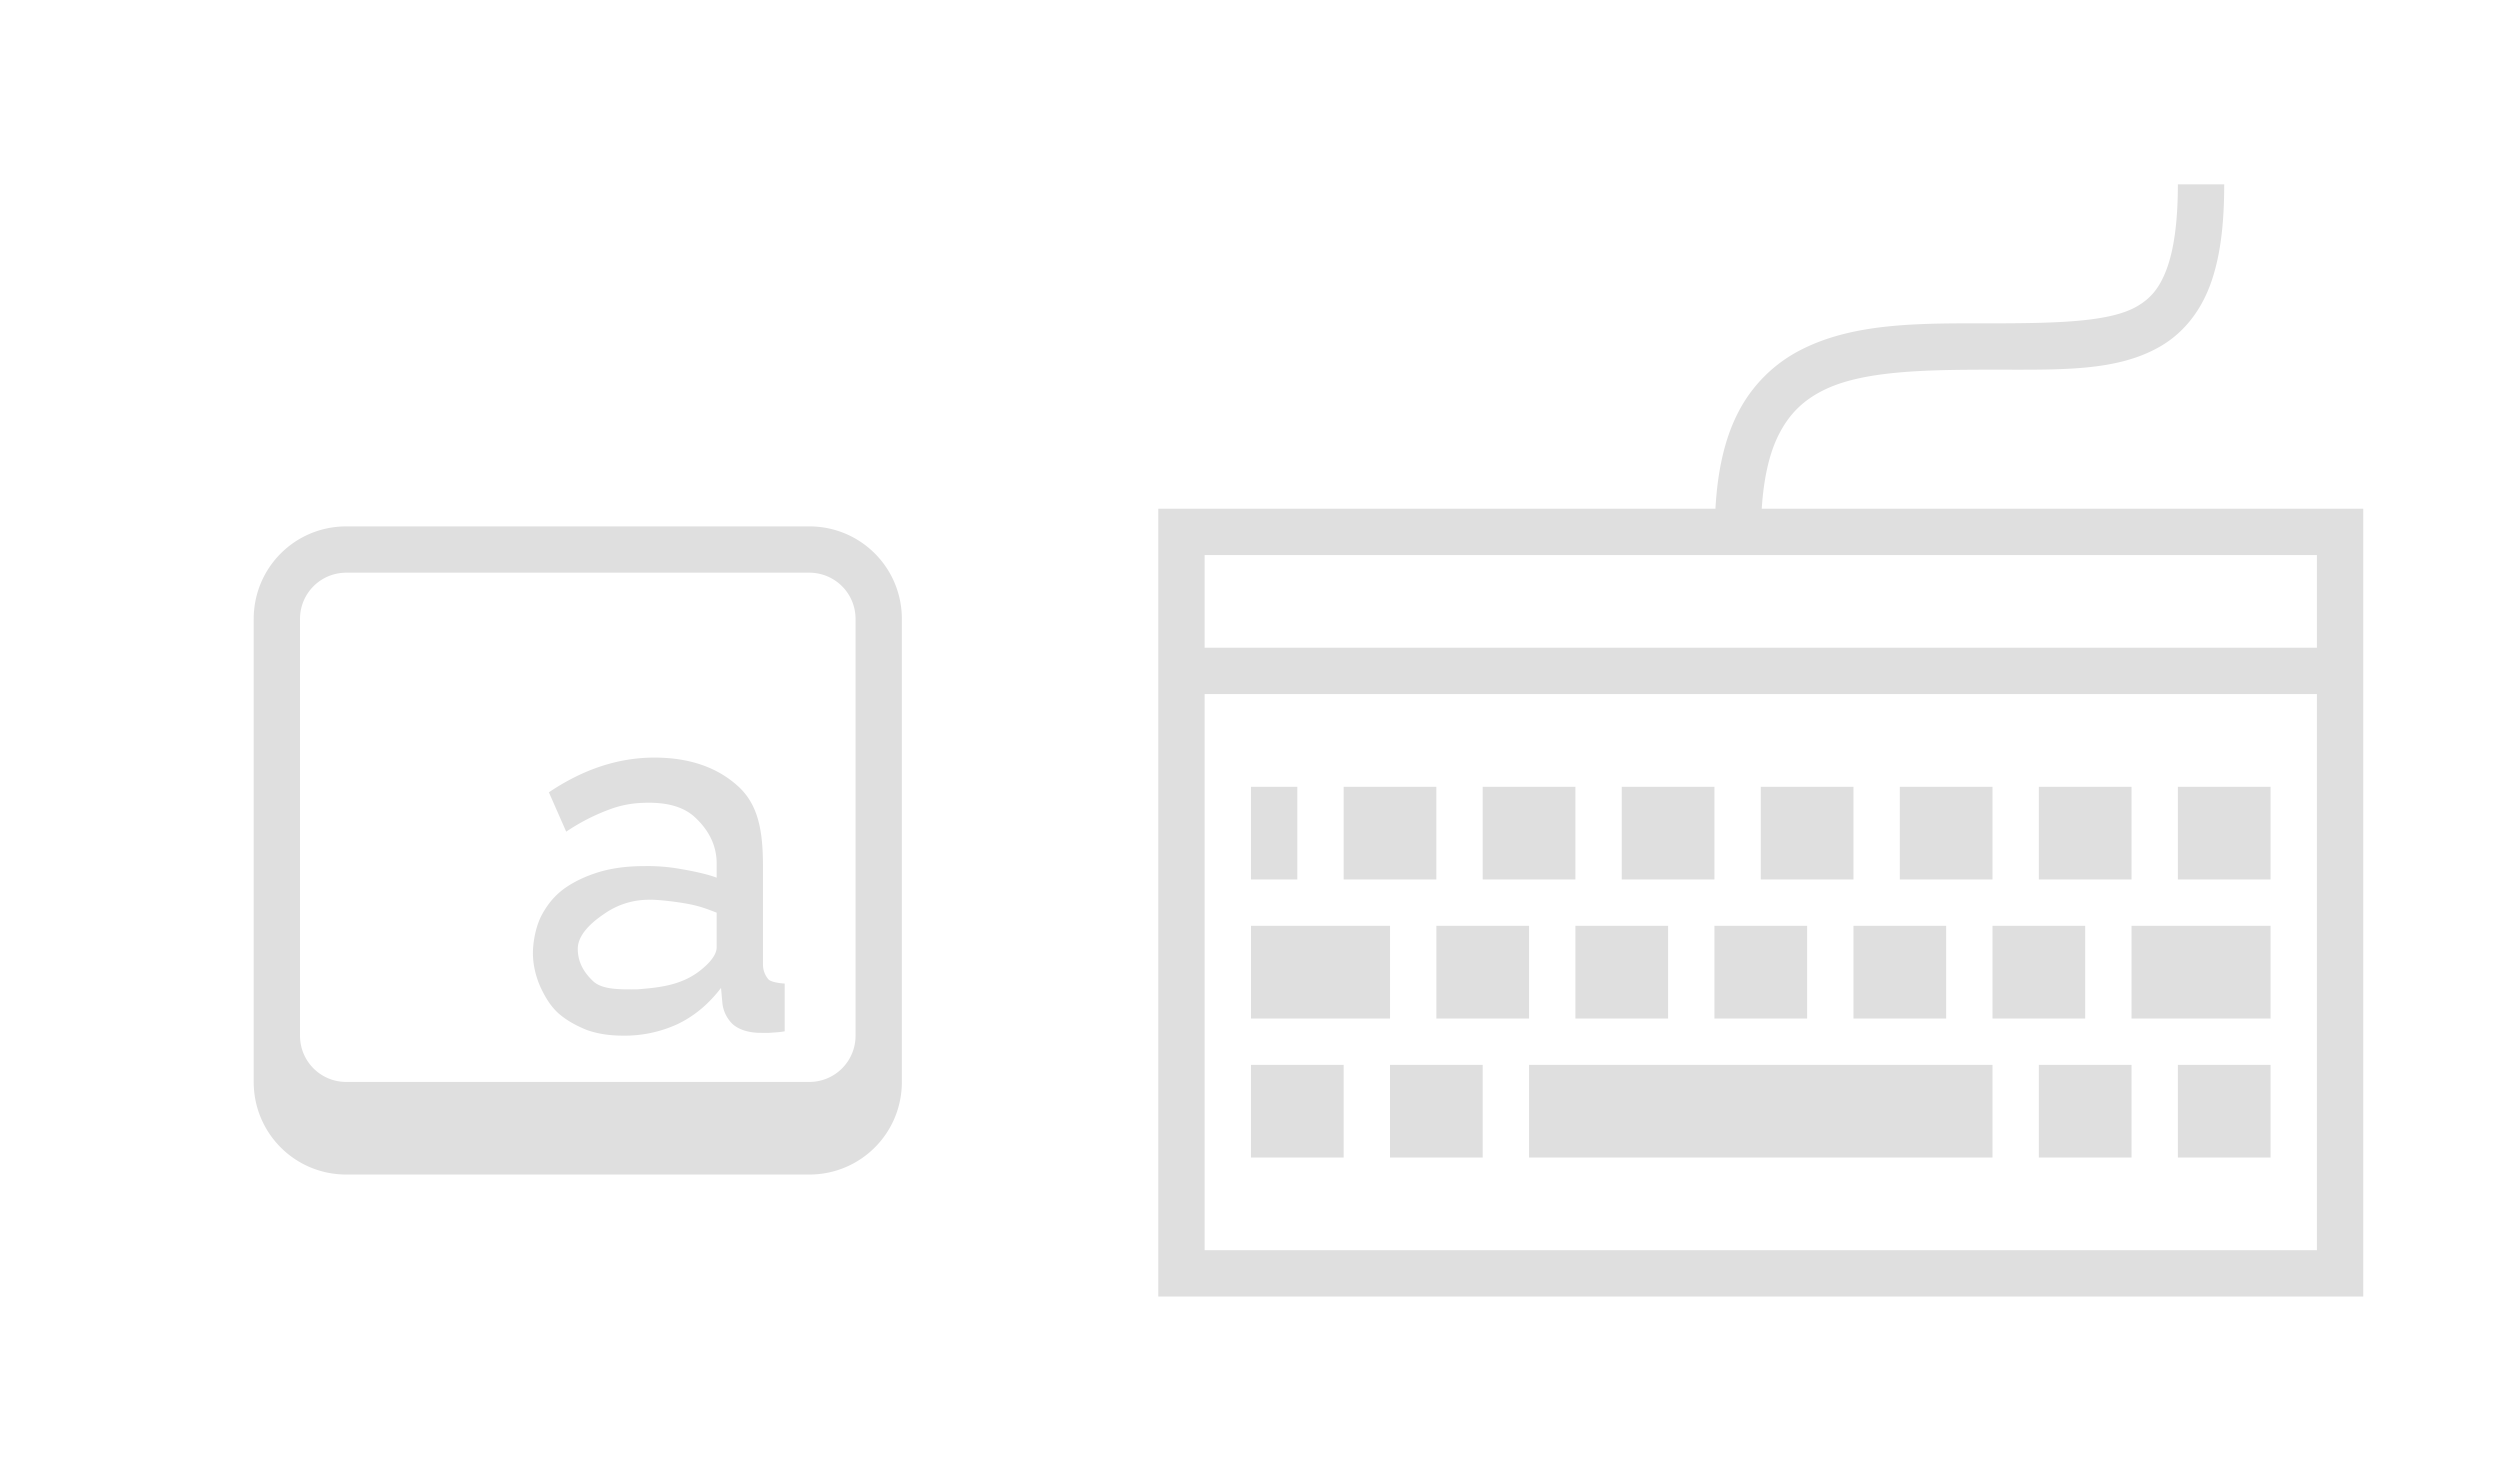 <svg id="svg2" width="54" height="32" version="1.1" xmlns="http://www.w3.org/2000/svg">
 <defs id="defs4">
  <style id="current-color-scheme" type="text/css">.ColorScheme-Text{color:#dfdfdf}</style>
 </defs>
 <g id="keyboard-layout" transform="matrix(1.455 0 0 1.455 22 0)">
  <path id="rect4215" d="M0 0h22v22H0z" fill="none" fill-rule="evenodd"/>
  <path id="path4217" class="ColorScheme-Text" transform="matrix(.688 0 0 .688 -15.125 22)" d="M47-28c0 .84-.093 1.44-.248 1.846-.155.406-.348.62-.629.785C45.561-25.041 44.5-25 43-25c-1.5 0-2.936-.027-4.1.555a3.102 3.102 0 0 0-1.408 1.408c-.273.546-.425 1.222-.47 2.037H25v17h26v-17H38.021c.044-.685.171-1.207.362-1.588.235-.47.549-.758.967-.967C40.186-23.973 41.5-24 43-24s2.689.041 3.627-.506c.469-.273.838-.714 1.059-1.293.22-.578.314-1.29.314-2.201h-1zm-21 8h24v2H26v-2zm0 3h24v12H26v-12zm1 2v2h1v-2h-1zm2 0v2h2v-2h-2zm3 0v2h2v-2h-2zm3 0v2h2v-2h-2zm3 0v2h2v-2h-2zm3 0v2h2v-2h-2zm3 0v2h2v-2h-2zm3 0v2h2v-2h-2zm-20 3v2h3v-2h-3zm4 0v2h2v-2h-2zm3 0v2h2v-2h-2zm3 0v2h2v-2h-2zm3 0v2h2v-2h-2zm3 0v2h2v-2h-2zm3 0v2h3v-2h-3zM27-9v2h2v-2h-2zm3 0v2h2v-2h-2zm3 0v2h10v-2H33zm11 0v2h2v-2h-2zm3 0v2h2v-2h-2z" fill="currentColor"/>
 </g>
 <g id="22-22-keyboard-layout" transform="translate(-152.52 -58.63)">
  <path id="path206" d="m154 66h22v22h-22z" fill="none"/>
  <path id="path2" d="m160 70c-1.108 0-2 0.892-2 2v10c0 1.108 0.892 2 2 2h10c1.108 0 2-0.892 2-2v-10c0-1.108-0.892-2-2-2zm0 1h10c0.554 0 1 0.446 1 1v9c0 0.554-0.446 1-1 1h-10c-0.554 0-1-0.446-1-1v-9c0-0.554 0.446-1 1-1zm6.656 3.994c-0.79 0-1.548 0.257-2.28 0.75l0.374 0.85c0.312-0.21 0.616-0.36 0.906-0.469 0.298-0.116 0.571-0.156 0.876-0.156 0.449 0 0.791 0.104 1.03 0.344 0.24 0.232 0.438 0.548 0.438 0.968v0.307c-0.21-0.08-0.52-0.144-0.781-0.188a4.015 4.015 0 0 0-0.781-0.062c-0.356 0-0.672 0.038-0.969 0.125-0.29 0.087-0.564 0.215-0.781 0.375-0.21 0.16-0.353 0.345-0.469 0.562-0.116 0.218-0.188 0.55-0.188 0.819 0 0.254 0.063 0.501 0.157 0.719 0.101 0.217 0.208 0.402 0.375 0.562 0.174 0.16 0.393 0.28 0.625 0.375 0.239 0.087 0.505 0.125 0.781 0.125a2.73 2.73 0 0 0 1.188-0.25c0.377-0.181 0.683-0.448 0.937-0.781l0.031 0.344a0.743 0.743 0 0 0 0.219 0.437c0.123 0.109 0.299 0.173 0.531 0.188 0.08 0 0.187 6e-3 0.281 0 0.102-8e-3 0.197-0.01 0.313-0.032v-1.031c-0.124-7e-3 -0.304-0.036-0.354-0.094a0.497 0.497 0 0 1-0.115-0.312v-2.131c0-0.747-0.096-1.32-0.531-1.719s-1.03-0.625-1.813-0.625zm-0.09 3.07c0.218 0 0.608 0.05 0.833 0.094 0.232 0.044 0.398 0.106 0.601 0.186v0.75c0 0.145-0.129 0.307-0.281 0.437-0.427 0.38-0.94 0.43-1.438 0.469-0.326 0-0.734 0.018-0.944-0.171-0.21-0.196-0.337-0.421-0.337-0.704 0-0.305 0.295-0.569 0.563-0.75a1.67 1.67 0 0 1 1.004-0.31z" color="#000000" fill="#dfdfdf" overflow="visible"/>
 </g>
</svg>
